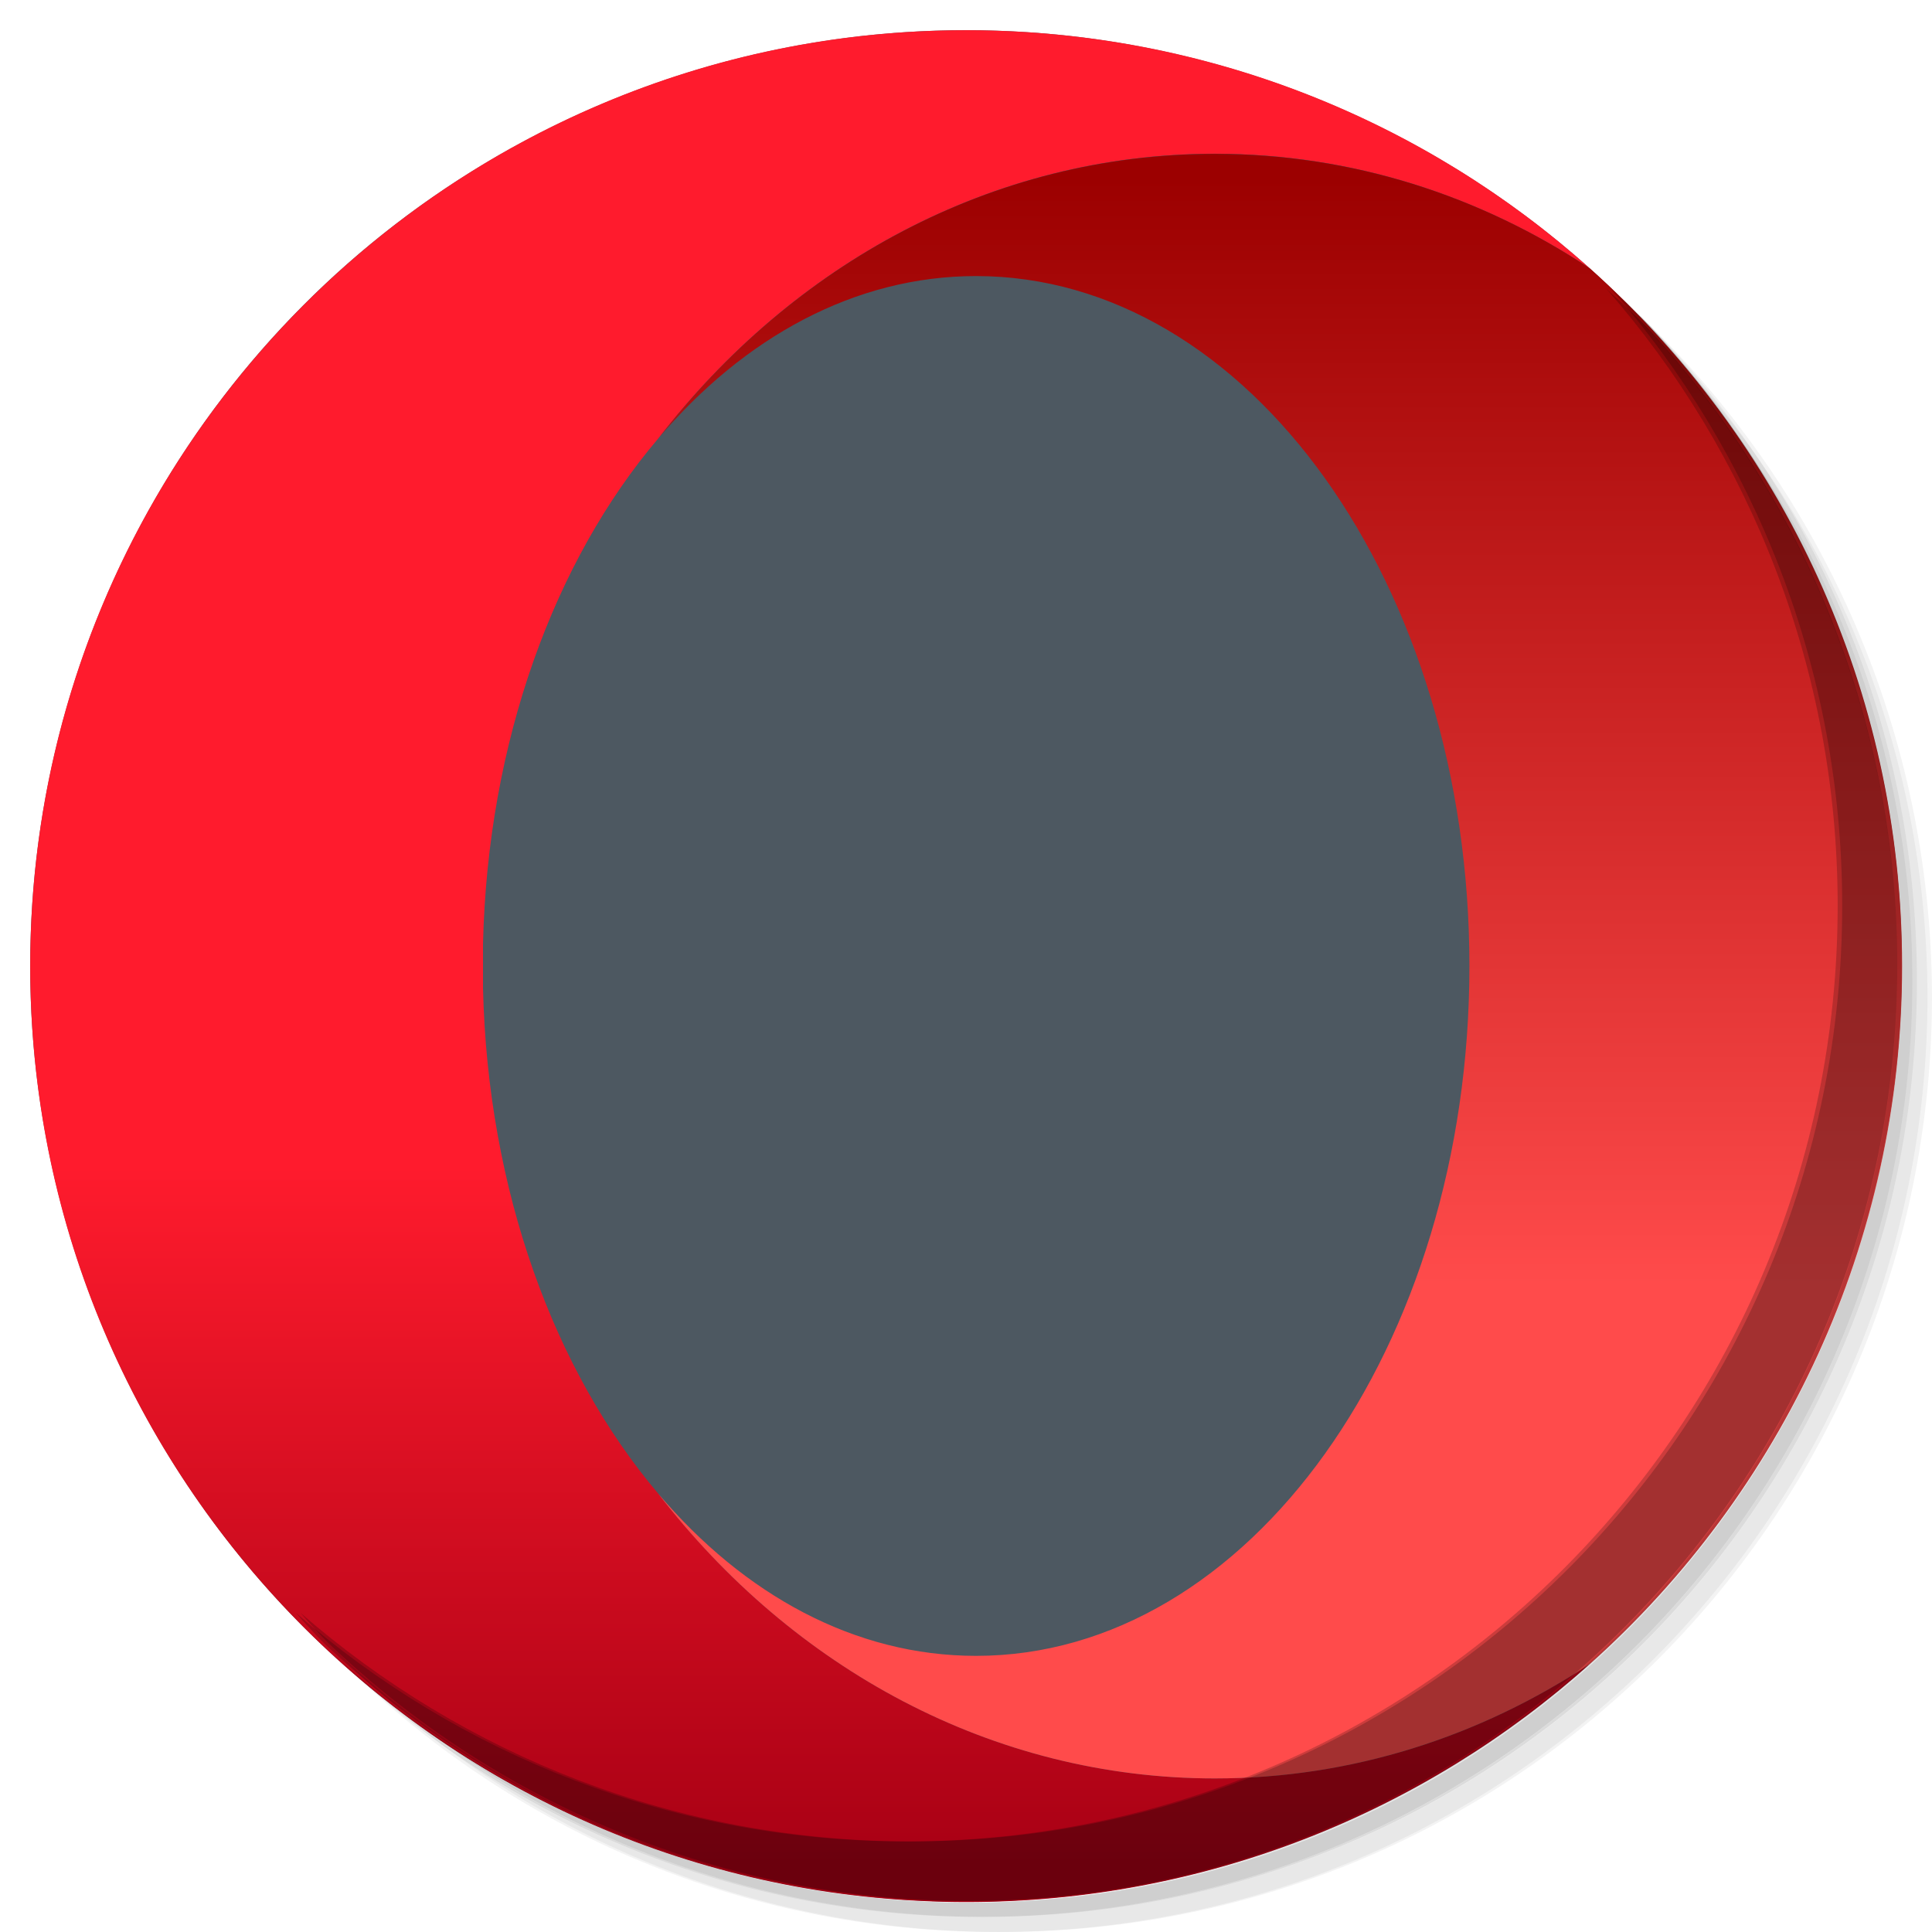 <?xml version="1.0" encoding="UTF-8" standalone="no"?>
<!-- Generator: Adobe Illustrator 21.0.2, SVG Export Plug-In . SVG Version: 6.00 Build 0)  -->

<svg
   xmlns:dc="http://purl.org/dc/elements/1.1/"
   xmlns:cc="http://creativecommons.org/ns#"
   xmlns:rdf="http://www.w3.org/1999/02/22-rdf-syntax-ns#"
   xmlns:svg="http://www.w3.org/2000/svg"
   xmlns="http://www.w3.org/2000/svg"
   xmlns:xlink="http://www.w3.org/1999/xlink"
   xmlns:sodipodi="http://sodipodi.sourceforge.net/DTD/sodipodi-0.dtd"
   xmlns:inkscape="http://www.inkscape.org/namespaces/inkscape"
   version="1.1"
   id="Layer_1"
   x="0px"
   y="0px"
   viewBox="0 0 256 256"
   enable-background="new 0 0 256 256"
   xml:space="preserve"
   sodipodi:docname="opera.svg"
   inkscape:version="0.92.4 (5da689c313, 2019-01-14)"
   inkscape:label="Shadow"><defs
   id="defs251">
	
	
<clipPath
   id="b"><use
     width="100%"
     overflow="visible"
     xlink:href="#a"
     height="100%"
     id="use5" /></clipPath><linearGradient
   x1="29.337"
   x2="81.837"
   y1="75.021"
   gradientUnits="userSpaceOnUse"
   y2="44.354"
   id="c"><stop
     id="stop10"
     offset="0"
     stop-opacity=".6"
     stop-color="#A52714" /><stop
     id="stop12"
     offset=".66"
     stop-opacity="0"
     stop-color="#A52714" /></linearGradient><clipPath
   id="clipPath1232"><use
     width="100%"
     overflow="visible"
     xlink:href="#a"
     height="100%"
     id="use1230" /></clipPath><clipPath
   id="clipPath1236"><use
     width="100%"
     overflow="visible"
     xlink:href="#a"
     height="100%"
     id="use1234" /></clipPath><linearGradient
   x1="110.87"
   x2="52.538"
   y1="164.5"
   gradientUnits="userSpaceOnUse"
   y2="130.33"
   id="d"><stop
     id="stop23"
     offset="0"
     stop-opacity=".4"
     stop-color="#055524" /><stop
     id="stop25"
     offset=".33"
     stop-opacity="0"
     stop-color="#055524" /></linearGradient><clipPath
   id="clipPath1244"><use
     width="100%"
     overflow="visible"
     xlink:href="#a"
     height="100%"
     id="use1242" /></clipPath><clipPath
   id="clipPath1248"><use
     width="100%"
     overflow="visible"
     xlink:href="#a"
     height="100%"
     id="use1246" /></clipPath><clipPath
   id="f"><use
     y="0"
     x="0"
     style="overflow:visible"
     id="use37"
     height="100%"
     xlink:href="#e"
     overflow="visible"
     width="100%" /></clipPath><linearGradient
   x1="121.86"
   x2="136.55"
   y1="49.804"
   gradientUnits="userSpaceOnUse"
   y2="114.13"
   id="g"><stop
     id="stop42"
     offset="0"
     stop-opacity=".3"
     stop-color="#EA6100" /><stop
     id="stop44"
     offset=".66"
     stop-opacity="0"
     stop-color="#EA6100" /></linearGradient><clipPath
   id="clipPath1258"><use
     width="100%"
     overflow="visible"
     xlink:href="#a"
     height="100%"
     id="use1256" /></clipPath><clipPath
   id="clipPath1269"><use
     width="100%"
     overflow="visible"
     xlink:href="#a"
     height="100%"
     id="use1267" /></clipPath><clipPath
   id="j"><use
     y="0"
     x="0"
     style="overflow:visible"
     id="use62"
     height="100%"
     xlink:href="#i"
     overflow="visible"
     width="100%" /></clipPath><radialGradient
   id="l"
   gradientUnits="userSpaceOnUse"
   cy="55.948"
   cx="668.18"
   gradientTransform="translate(-576)"
   r="84.078"><stop
     stop-color="#3E2723"
     stop-opacity=".2"
     offset="0"
     id="stop73" /><stop
     stop-color="#3E2723"
     stop-opacity="0"
     offset="1"
     id="stop75" /></radialGradient><clipPath
   id="clipPath1285"><use
     width="100%"
     overflow="visible"
     xlink:href="#a"
     height="100%"
     id="use1283" /></clipPath><clipPath
   id="clipPath1289"><use
     width="100%"
     overflow="visible"
     xlink:href="#a"
     height="100%"
     id="use1287" /></clipPath><clipPath
   id="n"><use
     y="0"
     x="0"
     style="overflow:visible"
     id="use83"
     height="100%"
     xlink:href="#m"
     overflow="visible"
     width="100%" /></clipPath><radialGradient
   id="p"
   gradientUnits="userSpaceOnUse"
   cy="48.52"
   cx="597.88"
   gradientTransform="translate(-576)"
   r="78.044"><stop
     stop-color="#3E2723"
     stop-opacity=".2"
     offset="0"
     id="stop94" /><stop
     stop-color="#3E2723"
     stop-opacity="0"
     offset="1"
     id="stop96" /></radialGradient><clipPath
   id="clipPath1305"><use
     width="100%"
     overflow="visible"
     xlink:href="#a"
     height="100%"
     id="use1303" /></clipPath><radialGradient
   id="q"
   gradientUnits="userSpaceOnUse"
   cy="96.138"
   cx="671.84"
   gradientTransform="translate(-576)"
   r="87.87"><stop
     stop-color="#263238"
     stop-opacity=".2"
     offset="0"
     id="stop101" /><stop
     stop-color="#263238"
     stop-opacity="0"
     offset="1"
     id="stop103" /></radialGradient><clipPath
   id="clipPath1312"><use
     width="100%"
     overflow="visible"
     xlink:href="#a"
     height="100%"
     id="use1310" /></clipPath><clipPath
   id="clipPath1316"><use
     width="100%"
     overflow="visible"
     xlink:href="#a"
     height="100%"
     id="use1314" /></clipPath><clipPath
   id="clipPath1320"><use
     width="100%"
     overflow="visible"
     xlink:href="#a"
     height="100%"
     id="use1318" /></clipPath><clipPath
   id="clipPath1324"><use
     width="100%"
     overflow="visible"
     xlink:href="#a"
     height="100%"
     id="use1322" /></clipPath><path
   inkscape:connector-curvature="0"
   d="m 8,184 h 83.77 l 38.88,-38.88 V 116 H 61.36 L 8,24.48 Z"
   id="e" /><path
   inkscape:connector-curvature="0"
   d="m 96,56 34.65,60 -38.88,68 H 184 V 56 Z"
   id="i" /><path
   inkscape:connector-curvature="0"
   d="M 21.97,8 V 48.34 L 61.36,116 96,56 h 88 V 8 Z"
   id="m" /><clipPath
   id="b-1"><use
     width="100%"
     overflow="visible"
     xlink:href="#a"
     height="100%"
     id="use5-7" /></clipPath><clipPath
   id="clipPath1232-2"><use
     width="100%"
     overflow="visible"
     xlink:href="#a"
     height="100%"
     id="use1230-2" /></clipPath><clipPath
   id="clipPath1236-6"><use
     width="100%"
     overflow="visible"
     xlink:href="#a"
     height="100%"
     id="use1234-1" /></clipPath><clipPath
   id="clipPath1244-1"><use
     width="100%"
     overflow="visible"
     xlink:href="#a"
     height="100%"
     id="use1242-5" /></clipPath><clipPath
   id="clipPath1248-9"><use
     width="100%"
     overflow="visible"
     xlink:href="#a"
     height="100%"
     id="use1246-4" /></clipPath><clipPath
   id="f-9"><use
     y="0"
     x="0"
     style="overflow:visible"
     id="use37-0"
     height="100%"
     xlink:href="#e-8"
     overflow="visible"
     width="100%" /></clipPath><clipPath
   id="clipPath1258-7"><use
     width="100%"
     overflow="visible"
     xlink:href="#a"
     height="100%"
     id="use1256-7" /></clipPath><clipPath
   id="clipPath1269-1"><use
     width="100%"
     overflow="visible"
     xlink:href="#a"
     height="100%"
     id="use1267-1" /></clipPath><clipPath
   id="j-5"><use
     y="0"
     x="0"
     style="overflow:visible"
     id="use62-9"
     height="100%"
     xlink:href="#i-5"
     overflow="visible"
     width="100%" /></clipPath><radialGradient
   id="l-7"
   gradientUnits="userSpaceOnUse"
   cy="55.948"
   cx="668.18"
   gradientTransform="translate(-576)"
   r="84.078"><stop
     stop-color="#3E2723"
     stop-opacity=".2"
     offset="0"
     id="stop73-7" /><stop
     stop-color="#3E2723"
     stop-opacity="0"
     offset="1"
     id="stop75-6" /></radialGradient><clipPath
   id="clipPath1285-7"><use
     width="100%"
     overflow="visible"
     xlink:href="#a"
     height="100%"
     id="use1283-3" /></clipPath><clipPath
   id="clipPath1289-6"><use
     width="100%"
     overflow="visible"
     xlink:href="#a"
     height="100%"
     id="use1287-5" /></clipPath><clipPath
   id="n-6"><use
     y="0"
     x="0"
     style="overflow:visible"
     id="use83-3"
     height="100%"
     xlink:href="#m-6"
     overflow="visible"
     width="100%" /></clipPath><radialGradient
   id="p-9"
   gradientUnits="userSpaceOnUse"
   cy="48.52"
   cx="597.88"
   gradientTransform="translate(-576)"
   r="78.044"><stop
     stop-color="#3E2723"
     stop-opacity=".2"
     offset="0"
     id="stop94-4" /><stop
     stop-color="#3E2723"
     stop-opacity="0"
     offset="1"
     id="stop96-8" /></radialGradient><clipPath
   id="clipPath1305-1"><use
     width="100%"
     overflow="visible"
     xlink:href="#a"
     height="100%"
     id="use1303-2" /></clipPath><radialGradient
   id="q-9"
   gradientUnits="userSpaceOnUse"
   cy="96.138"
   cx="671.84"
   gradientTransform="translate(-576)"
   r="87.87"><stop
     stop-color="#263238"
     stop-opacity=".2"
     offset="0"
     id="stop101-3" /><stop
     stop-color="#263238"
     stop-opacity="0"
     offset="1"
     id="stop103-9" /></radialGradient><clipPath
   id="clipPath1312-0"><use
     width="100%"
     overflow="visible"
     xlink:href="#a"
     height="100%"
     id="use1310-8" /></clipPath><clipPath
   id="clipPath1316-8"><use
     width="100%"
     overflow="visible"
     xlink:href="#a"
     height="100%"
     id="use1314-5" /></clipPath><clipPath
   id="clipPath1320-0"><use
     width="100%"
     overflow="visible"
     xlink:href="#a"
     height="100%"
     id="use1318-9" /></clipPath><clipPath
   id="clipPath1324-6"><use
     width="100%"
     overflow="visible"
     xlink:href="#a"
     height="100%"
     id="use1322-3" /></clipPath><path
   inkscape:connector-curvature="0"
   d="m 8,184 h 83.77 l 38.88,-38.88 V 116 H 61.36 L 8,24.48 Z"
   id="e-8" /><path
   inkscape:connector-curvature="0"
   d="m 96,56 34.65,60 -38.88,68 H 184 V 56 Z"
   id="i-5" /><path
   inkscape:connector-curvature="0"
   d="M 21.97,8 V 48.34 L 61.36,116 96,56 h 88 V 8 Z"
   id="m-6" /><radialGradient
   id="r"
   gradientUnits="userSpaceOnUse"
   cy="32.014"
   cx="34.286"
   gradientTransform="translate(-23.08,-106.27)"
   r="176.75"><stop
     stop-color="#fff"
     stop-opacity=".1"
     offset="0"
     id="stop130" /><stop
     stop-color="#fff"
     stop-opacity="0"
     offset="1"
     id="stop132" /></radialGradient><clipPath
   id="b-0"><use
     y="0"
     x="0"
     style="overflow:visible"
     width="100%"
     overflow="visible"
     xlink:href="#a"
     height="100%"
     id="use5-5" /></clipPath><clipPath
   id="clipPath963"><use
     y="0"
     x="0"
     style="overflow:visible"
     width="100%"
     overflow="visible"
     xlink:href="#a"
     height="100%"
     id="use961" /></clipPath><clipPath
   id="clipPath967"><use
     y="0"
     x="0"
     style="overflow:visible"
     width="100%"
     overflow="visible"
     xlink:href="#a"
     height="100%"
     id="use965" /></clipPath><radialGradient
   id="q-94"
   gradientUnits="userSpaceOnUse"
   cy="96.138"
   cx="671.84"
   gradientTransform="translate(-576)"
   r="87.87"><stop
     stop-color="#263238"
     stop-opacity=".2"
     offset="0"
     id="stop101-6" /><stop
     stop-color="#263238"
     stop-opacity="0"
     offset="1"
     id="stop103-92" /></radialGradient><clipPath
   id="clipPath974"><use
     y="0"
     x="0"
     style="overflow:visible"
     width="100%"
     overflow="visible"
     xlink:href="#a"
     height="100%"
     id="use972" /></clipPath><radialGradient
   id="p-2"
   gradientUnits="userSpaceOnUse"
   cy="48.52"
   cx="597.88"
   gradientTransform="translate(-576)"
   r="78.044"><stop
     stop-color="#3E2723"
     stop-opacity=".2"
     offset="0"
     id="stop94-47" /><stop
     stop-color="#3E2723"
     stop-opacity="0"
     offset="1"
     id="stop96-7" /></radialGradient><clipPath
   id="clipPath981"><use
     y="0"
     x="0"
     style="overflow:visible"
     width="100%"
     overflow="visible"
     xlink:href="#a"
     height="100%"
     id="use979" /></clipPath><clipPath
   id="clipPath985"><use
     y="0"
     x="0"
     style="overflow:visible"
     width="100%"
     overflow="visible"
     xlink:href="#a"
     height="100%"
     id="use983" /></clipPath><clipPath
   id="n-5"><use
     width="100%"
     overflow="visible"
     xlink:href="#m-0"
     height="100%"
     id="use83-4"
     style="overflow:visible"
     x="0"
     y="0" /></clipPath><radialGradient
   id="l-2"
   gradientUnits="userSpaceOnUse"
   cy="55.948"
   cx="668.18"
   gradientTransform="translate(-576)"
   r="84.078"><stop
     stop-color="#3E2723"
     stop-opacity=".2"
     offset="0"
     id="stop73-8" /><stop
     stop-color="#3E2723"
     stop-opacity="0"
     offset="1"
     id="stop75-9" /></radialGradient><clipPath
   id="clipPath997"><use
     y="0"
     x="0"
     style="overflow:visible"
     width="100%"
     overflow="visible"
     xlink:href="#a"
     height="100%"
     id="use995" /></clipPath><clipPath
   id="clipPath1001"><use
     y="0"
     x="0"
     style="overflow:visible"
     width="100%"
     overflow="visible"
     xlink:href="#a"
     height="100%"
     id="use999" /></clipPath><clipPath
   id="j-3"><use
     width="100%"
     overflow="visible"
     xlink:href="#i-1"
     height="100%"
     id="use62-6"
     style="overflow:visible"
     x="0"
     y="0" /></clipPath><clipPath
   id="clipPath1010"><use
     y="0"
     x="0"
     style="overflow:visible"
     width="100%"
     overflow="visible"
     xlink:href="#a"
     height="100%"
     id="use1008" /></clipPath><clipPath
   id="clipPath1017"><use
     y="0"
     x="0"
     style="overflow:visible"
     width="100%"
     overflow="visible"
     xlink:href="#a"
     height="100%"
     id="use1015" /></clipPath><clipPath
   id="f-0"><use
     width="100%"
     overflow="visible"
     xlink:href="#e-1"
     height="100%"
     id="use37-5"
     style="overflow:visible"
     x="0"
     y="0" /></clipPath><clipPath
   id="clipPath1029"><use
     y="0"
     x="0"
     style="overflow:visible"
     width="100%"
     overflow="visible"
     xlink:href="#a"
     height="100%"
     id="use1027" /></clipPath><clipPath
   id="clipPath1033"><use
     y="0"
     x="0"
     style="overflow:visible"
     width="100%"
     overflow="visible"
     xlink:href="#a"
     height="100%"
     id="use1031" /></clipPath><clipPath
   id="clipPath1043"><use
     y="0"
     x="0"
     style="overflow:visible"
     width="100%"
     overflow="visible"
     xlink:href="#a"
     height="100%"
     id="use1041" /></clipPath><clipPath
   id="clipPath1047"><use
     y="0"
     x="0"
     style="overflow:visible"
     width="100%"
     overflow="visible"
     xlink:href="#a"
     height="100%"
     id="use1045" /></clipPath><path
   id="e-1"
   d="m 8,184 h 83.77 l 38.88,-38.88 V 116 H 61.36 L 8,24.48 Z"
   inkscape:connector-curvature="0" /><path
   id="i-1"
   d="m 96,56 34.65,60 -38.88,68 H 184 V 56 Z"
   inkscape:connector-curvature="0" /><path
   id="m-0"
   d="M 21.97,8 V 48.34 L 61.36,116 96,56 h 88 V 8 Z"
   inkscape:connector-curvature="0" /><circle
   r="88"
   cx="96"
   cy="96"
   id="a" /><path
   d="m8 184h83.77l38.88-38.88v-29.12h-69.29l-53.36-91.52z"
   id="e-6" /><path
   d="m96 56l34.65 60-38.88 68h92.23v-128z"
   id="i-2" /><path
   d="m21.97 8v40.34l39.39 67.66 34.64-60h88v-48z"
   id="m-8" /><defs
   id="defs1820"><path
     d="M 21.97,8 V 48.34 L 61.36,116 96,56 h 88 V 8 Z"
     id="path1928"
     inkscape:connector-curvature="0" /></defs><clipPath
   id="n-7"><use
     id="use1822"
     height="100%"
     xlink:href="#m-8"
     overflow="visible"
     width="100%"
     style="overflow:visible"
     x="0"
     y="0" /></clipPath><defs
   id="defs1799"><path
     d="m 96,56 34.65,60 -38.88,68 H 184 V 56 Z"
     id="path1918"
     inkscape:connector-curvature="0" /></defs><clipPath
   id="j-6"><use
     id="use1801"
     height="100%"
     xlink:href="#i-2"
     overflow="visible"
     width="100%"
     style="overflow:visible"
     x="0"
     y="0" /></clipPath><defs
   id="defs1774"><path
     d="m 8,184 h 83.77 l 38.88,-38.88 V 116 H 61.36 L 8,24.48 Z"
     id="path1902"
     inkscape:connector-curvature="0" /></defs><clipPath
   id="f-06"><use
     id="use1776"
     height="100%"
     xlink:href="#e-6"
     overflow="visible"
     width="100%"
     style="overflow:visible"
     x="0"
     y="0" /></clipPath><linearGradient
   x1="110.87"
   x2="52.538"
   y1="164.5"
   gradientUnits="userSpaceOnUse"
   y2="130.33"
   id="linearGradient1897"><stop
     id="stop1762"
     offset="0"
     stop-opacity=".4"
     stop-color="#055524" /><stop
     id="stop1764"
     offset=".33"
     stop-opacity="0"
     stop-color="#055524" /></linearGradient><linearGradient
   x1="29.337"
   x2="81.837"
   y1="75.021"
   gradientUnits="userSpaceOnUse"
   y2="44.354"
   id="linearGradient1889"><stop
     id="stop1749"
     offset="0"
     stop-opacity=".6"
     stop-color="#A52714" /><stop
     id="stop1751"
     offset=".66"
     stop-opacity="0"
     stop-color="#A52714" /></linearGradient><linearGradient
   id="linearGradient1910"
   y2="114.13"
   gradientUnits="userSpaceOnUse"
   y1="49.804"
   x2="136.55"
   x1="121.86"><stop
     stop-color="#EA6100"
     stop-opacity=".3"
     offset="0"
     id="stop1781" /><stop
     stop-color="#EA6100"
     stop-opacity="0"
     offset=".66"
     id="stop1783" /></linearGradient><clipPath
   id="b-3"><use
     y="0"
     x="0"
     style="overflow:visible"
     width="100%"
     overflow="visible"
     xlink:href="#a"
     height="100%"
     id="use5-1" /></clipPath><clipPath
   id="clipPath1024"><use
     y="0"
     x="0"
     style="overflow:visible"
     width="100%"
     overflow="visible"
     xlink:href="#a"
     height="100%"
     id="use1022" /></clipPath><clipPath
   id="clipPath1028"><use
     y="0"
     x="0"
     style="overflow:visible"
     width="100%"
     overflow="visible"
     xlink:href="#a"
     height="100%"
     id="use1026" /></clipPath><clipPath
   id="clipPath1035"><use
     y="0"
     x="0"
     style="overflow:visible"
     width="100%"
     overflow="visible"
     xlink:href="#a"
     height="100%"
     id="use1033" /></clipPath><clipPath
   id="clipPath1039"><use
     y="0"
     x="0"
     style="overflow:visible"
     width="100%"
     overflow="visible"
     xlink:href="#a"
     height="100%"
     id="use1037" /></clipPath><clipPath
   id="f-6"><use
     y="0"
     x="0"
     style="overflow:visible"
     id="use37-8"
     height="100%"
     xlink:href="#e-61"
     overflow="visible"
     width="100%" /></clipPath><clipPath
   id="clipPath1048"><use
     y="0"
     x="0"
     style="overflow:visible"
     width="100%"
     overflow="visible"
     xlink:href="#a"
     height="100%"
     id="use1046" /></clipPath><clipPath
   id="clipPath1058"><use
     y="0"
     x="0"
     style="overflow:visible"
     width="100%"
     overflow="visible"
     xlink:href="#a"
     height="100%"
     id="use1056" /></clipPath><clipPath
   id="j-66"><use
     y="0"
     x="0"
     style="overflow:visible"
     id="use62-4"
     height="100%"
     xlink:href="#i-59"
     overflow="visible"
     width="100%" /></clipPath><radialGradient
   id="l-9"
   gradientUnits="userSpaceOnUse"
   cy="55.948"
   cx="668.18"
   gradientTransform="translate(-576)"
   r="84.078"><stop
     stop-color="#3E2723"
     stop-opacity=".2"
     offset="0"
     id="stop73-5" /><stop
     stop-color="#3E2723"
     stop-opacity="0"
     offset="1"
     id="stop75-0" /></radialGradient><clipPath
   id="clipPath1073"><use
     y="0"
     x="0"
     style="overflow:visible"
     width="100%"
     overflow="visible"
     xlink:href="#a"
     height="100%"
     id="use1071" /></clipPath><clipPath
   id="clipPath1077"><use
     y="0"
     x="0"
     style="overflow:visible"
     width="100%"
     overflow="visible"
     xlink:href="#a"
     height="100%"
     id="use1075" /></clipPath><clipPath
   id="n-4"><use
     y="0"
     x="0"
     style="overflow:visible"
     id="use83-8"
     height="100%"
     xlink:href="#m-4"
     overflow="visible"
     width="100%" /></clipPath><radialGradient
   id="p-7"
   gradientUnits="userSpaceOnUse"
   cy="48.52"
   cx="597.88"
   gradientTransform="translate(-576)"
   r="78.044"><stop
     stop-color="#3E2723"
     stop-opacity=".2"
     offset="0"
     id="stop94-1" /><stop
     stop-color="#3E2723"
     stop-opacity="0"
     offset="1"
     id="stop96-72" /></radialGradient><clipPath
   id="clipPath1092"><use
     y="0"
     x="0"
     style="overflow:visible"
     width="100%"
     overflow="visible"
     xlink:href="#a"
     height="100%"
     id="use1090" /></clipPath><radialGradient
   id="q-7"
   gradientUnits="userSpaceOnUse"
   cy="96.138"
   cx="671.84"
   gradientTransform="translate(-576)"
   r="87.87"><stop
     stop-color="#263238"
     stop-opacity=".2"
     offset="0"
     id="stop101-2" /><stop
     stop-color="#263238"
     stop-opacity="0"
     offset="1"
     id="stop103-2" /></radialGradient><clipPath
   id="clipPath1099"><use
     y="0"
     x="0"
     style="overflow:visible"
     width="100%"
     overflow="visible"
     xlink:href="#a"
     height="100%"
     id="use1097" /></clipPath><clipPath
   id="clipPath1103"><use
     y="0"
     x="0"
     style="overflow:visible"
     width="100%"
     overflow="visible"
     xlink:href="#a"
     height="100%"
     id="use1101" /></clipPath><clipPath
   id="clipPath1107"><use
     y="0"
     x="0"
     style="overflow:visible"
     width="100%"
     overflow="visible"
     xlink:href="#a"
     height="100%"
     id="use1105" /></clipPath><clipPath
   id="clipPath1111"><use
     y="0"
     x="0"
     style="overflow:visible"
     width="100%"
     overflow="visible"
     xlink:href="#a"
     height="100%"
     id="use1109" /></clipPath><radialGradient
   id="r-6"
   gradientUnits="userSpaceOnUse"
   cy="32.014"
   cx="34.286"
   gradientTransform="translate(-7,-7)"
   r="176.75"><stop
     stop-color="#fff"
     stop-opacity=".1"
     offset="0"
     id="stop130-1" /><stop
     stop-color="#fff"
     stop-opacity="0"
     offset="1"
     id="stop132-0" /></radialGradient><path
   inkscape:connector-curvature="0"
   d="m 8,184 h 83.77 l 38.88,-38.88 V 116 H 61.36 L 8,24.48 Z"
   id="e-61" /><path
   inkscape:connector-curvature="0"
   d="m 96,56 34.65,60 -38.88,68 H 184 V 56 Z"
   id="i-59" /><path
   inkscape:connector-curvature="0"
   d="M 21.97,8 V 48.34 L 61.36,116 96,56 h 88 V 8 Z"
   id="m-4" /><clipPath
   id="b-9"><use
     y="0"
     x="0"
     style="overflow:visible"
     width="100%"
     overflow="visible"
     xlink:href="#a"
     height="100%"
     id="use5-0" /></clipPath><clipPath
   id="clipPath1024-7"><use
     y="0"
     x="0"
     style="overflow:visible"
     width="100%"
     overflow="visible"
     xlink:href="#a"
     height="100%"
     id="use1022-7" /></clipPath><clipPath
   id="clipPath1028-1"><use
     y="0"
     x="0"
     style="overflow:visible"
     width="100%"
     overflow="visible"
     xlink:href="#a"
     height="100%"
     id="use1026-1" /></clipPath><clipPath
   id="clipPath1035-7"><use
     y="0"
     x="0"
     style="overflow:visible"
     width="100%"
     overflow="visible"
     xlink:href="#a"
     height="100%"
     id="use1033-7" /></clipPath><clipPath
   id="clipPath1039-6"><use
     y="0"
     x="0"
     style="overflow:visible"
     width="100%"
     overflow="visible"
     xlink:href="#a"
     height="100%"
     id="use1037-7" /></clipPath><clipPath
   id="f-3"><use
     y="0"
     x="0"
     style="overflow:visible"
     id="use37-6"
     height="100%"
     xlink:href="#e-9"
     overflow="visible"
     width="100%" /></clipPath><clipPath
   id="clipPath1048-3"><use
     y="0"
     x="0"
     style="overflow:visible"
     width="100%"
     overflow="visible"
     xlink:href="#a"
     height="100%"
     id="use1046-9" /></clipPath><clipPath
   id="clipPath1058-4"><use
     y="0"
     x="0"
     style="overflow:visible"
     width="100%"
     overflow="visible"
     xlink:href="#a"
     height="100%"
     id="use1056-8" /></clipPath><clipPath
   id="j-1"><use
     y="0"
     x="0"
     style="overflow:visible"
     id="use62-2"
     height="100%"
     xlink:href="#i-6"
     overflow="visible"
     width="100%" /></clipPath><radialGradient
   id="l-93"
   gradientUnits="userSpaceOnUse"
   cy="55.948"
   cx="668.18"
   gradientTransform="translate(-576)"
   r="84.078"><stop
     stop-color="#3E2723"
     stop-opacity=".2"
     offset="0"
     id="stop73-9" /><stop
     stop-color="#3E2723"
     stop-opacity="0"
     offset="1"
     id="stop75-08" /></radialGradient><clipPath
   id="clipPath1073-8"><use
     y="0"
     x="0"
     style="overflow:visible"
     width="100%"
     overflow="visible"
     xlink:href="#a"
     height="100%"
     id="use1071-5" /></clipPath><clipPath
   id="clipPath1077-0"><use
     y="0"
     x="0"
     style="overflow:visible"
     width="100%"
     overflow="visible"
     xlink:href="#a"
     height="100%"
     id="use1075-9" /></clipPath><clipPath
   id="n-63"><use
     y="0"
     x="0"
     style="overflow:visible"
     id="use83-85"
     height="100%"
     xlink:href="#m-2"
     overflow="visible"
     width="100%" /></clipPath><radialGradient
   id="p-6"
   gradientUnits="userSpaceOnUse"
   cy="48.52"
   cx="597.88"
   gradientTransform="translate(-576)"
   r="78.044"><stop
     stop-color="#3E2723"
     stop-opacity=".2"
     offset="0"
     id="stop94-11" /><stop
     stop-color="#3E2723"
     stop-opacity="0"
     offset="1"
     id="stop96-5" /></radialGradient><clipPath
   id="clipPath1092-9"><use
     y="0"
     x="0"
     style="overflow:visible"
     width="100%"
     overflow="visible"
     xlink:href="#a"
     height="100%"
     id="use1090-8" /></clipPath><radialGradient
   id="q-4"
   gradientUnits="userSpaceOnUse"
   cy="96.138"
   cx="671.84"
   gradientTransform="translate(-576)"
   r="87.87"><stop
     stop-color="#263238"
     stop-opacity=".2"
     offset="0"
     id="stop101-8" /><stop
     stop-color="#263238"
     stop-opacity="0"
     offset="1"
     id="stop103-1" /></radialGradient><clipPath
   id="clipPath1099-0"><use
     y="0"
     x="0"
     style="overflow:visible"
     width="100%"
     overflow="visible"
     xlink:href="#a"
     height="100%"
     id="use1097-3" /></clipPath><clipPath
   id="clipPath1103-0"><use
     y="0"
     x="0"
     style="overflow:visible"
     width="100%"
     overflow="visible"
     xlink:href="#a"
     height="100%"
     id="use1101-4" /></clipPath><clipPath
   id="clipPath1107-4"><use
     y="0"
     x="0"
     style="overflow:visible"
     width="100%"
     overflow="visible"
     xlink:href="#a"
     height="100%"
     id="use1105-4" /></clipPath><clipPath
   id="clipPath1111-4"><use
     y="0"
     x="0"
     style="overflow:visible"
     width="100%"
     overflow="visible"
     xlink:href="#a"
     height="100%"
     id="use1109-7" /></clipPath><radialGradient
   id="r-63"
   gradientUnits="userSpaceOnUse"
   cy="32.014"
   cx="34.286"
   gradientTransform="translate(-7,-7)"
   r="176.75"><stop
     stop-color="#fff"
     stop-opacity=".1"
     offset="0"
     id="stop130-17" /><stop
     stop-color="#fff"
     stop-opacity="0"
     offset="1"
     id="stop132-5" /></radialGradient><path
   inkscape:connector-curvature="0"
   d="m 8,184 h 83.77 l 38.88,-38.88 V 116 H 61.36 L 8,24.48 Z"
   id="e-9" /><path
   inkscape:connector-curvature="0"
   d="m 96,56 34.65,60 -38.88,68 H 184 V 56 Z"
   id="i-6" /><path
   inkscape:connector-curvature="0"
   d="M 21.97,8 V 48.34 L 61.36,116 96,56 h 88 V 8 Z"
   id="m-2" /><clipPath
   id="clipPath1113"
   clipPathUnits="userSpaceOnUse"><circle
     r="52"
     cy="236"
     cx="64"
     id="circle1115"
     style="display:inline;opacity:1;fill:#3584e4;fill-opacity:1;stroke:none;stroke-width:0.01px;stroke-linecap:butt;stroke-linejoin:miter;stroke-miterlimit:4;stroke-dasharray:none;stroke-dashoffset:0;stroke-opacity:1;marker:none;marker-start:none;marker-mid:none;marker-end:none;paint-order:normal;enable-background:new" /></clipPath><radialGradient
   r="224"
   fy="-46.416"
   fx="256"
   cy="-46.416"
   cx="256"
   gradientTransform="matrix(1.084,0,0,1.117,-21.621,6.225)"
   gradientUnits="userSpaceOnUse"
   id="radialGradient1131"
   xlink:href="#linearGradient1137" /><linearGradient
   id="linearGradient1137"><stop
     style="stop-color:#62a0ea;stop-opacity:1"
     offset="0"
     id="stop1133" /><stop
     id="stop1139"
     offset="0.552"
     style="stop-color:#3584e4;stop-opacity:1" /><stop
     style="stop-color:#1a5fb4;stop-opacity:1"
     offset="1"
     id="stop1135" /></linearGradient><clipPath
   id="clipPath987"
   clipPathUnits="userSpaceOnUse"><circle
     style="display:inline;opacity:1;fill:#3584e4;fill-opacity:1;stroke:none;stroke-width:4.286;stroke-linecap:butt;stroke-linejoin:miter;stroke-miterlimit:4;stroke-dasharray:none;stroke-dashoffset:0;stroke-opacity:1;marker:none;marker-start:none;marker-mid:none;marker-end:none;paint-order:normal;enable-background:new"
     id="circle989"
     cx="64"
     cy="236"
     r="60" /></clipPath><clipPath
   id="clipPath1106"
   clipPathUnits="userSpaceOnUse"><g
     id="g1112"
     transform="matrix(0.268,0,0,0.268,-4.571,224.214)"
     style="display:inline;fill:#f5c211;stroke-width:0.933;enable-background:new"><circle
       r="224"
       cy="44"
       cx="256"
       id="circle1108"
       style="display:inline;opacity:1;fill:#f5c211;fill-opacity:1;stroke:none;stroke-width:0.042px;stroke-linecap:butt;stroke-linejoin:miter;stroke-miterlimit:4;stroke-dasharray:none;stroke-dashoffset:0;stroke-opacity:1;marker:none;marker-start:none;marker-mid:none;marker-end:none;paint-order:normal;enable-background:new" /><circle
       style="display:inline;opacity:1;fill:#f5c211;fill-opacity:1;stroke:none;stroke-width:0.042px;stroke-linecap:butt;stroke-linejoin:miter;stroke-miterlimit:4;stroke-dasharray:none;stroke-dashoffset:0;stroke-opacity:1;marker:none;marker-start:none;marker-mid:none;marker-end:none;paint-order:normal;enable-background:new"
       id="circle1110"
       cx="256"
       cy="44"
       r="224" /></g></clipPath><radialGradient
   r="224"
   fy="236.83"
   fx="46.511"
   cy="236.83"
   cx="46.511"
   gradientTransform="matrix(0.29,-7.8944831e-4,6.6501927e-4,0.245,50.335,156.099)"
   gradientUnits="userSpaceOnUse"
   id="radialGradient1054"
   xlink:href="#linearGradient1062" /><linearGradient
   id="linearGradient1062"><stop
     id="stop1056"
     offset="0"
     style="stop-color:#cee2f8;stop-opacity:1" /><stop
     style="stop-color:#98c1f1;stop-opacity:1"
     offset="0.552"
     id="stop1058" /><stop
     id="stop1060"
     offset="1"
     style="stop-color:#62a0ea;stop-opacity:1" /></linearGradient><clipPath
   id="clipPath902"
   clipPathUnits="userSpaceOnUse"><circle
     style="display:inline;opacity:1;fill:#3584e4;fill-opacity:1;stroke:none;stroke-width:4.286;stroke-linecap:butt;stroke-linejoin:miter;stroke-miterlimit:4;stroke-dasharray:none;stroke-dashoffset:0;stroke-opacity:1;marker:none;marker-start:none;marker-mid:none;marker-end:none;paint-order:normal;enable-background:new"
     id="circle900"
     cx="64"
     cy="236"
     r="60" /></clipPath><radialGradient
   xlink:href="#linearGradient8215"
   r="9.125"
   id="radialGradient4851-7-7"
   gradientUnits="userSpaceOnUse"
   gradientTransform="matrix(7.429,0,-8.2510486e-8,7.121,-87.913,43.752)"
   fy="24.149"
   fx="17.814"
   cy="24.149"
   cx="17.814" /><linearGradient
   id="linearGradient8215"><stop
     id="stop8211"
     offset="0"
     style="stop-color:#ffffff;stop-opacity:1;" /><stop
     id="stop8213"
     offset="1"
     style="stop-color:#e4e4e4;stop-opacity:1" /></linearGradient><linearGradient
   gradientUnits="userSpaceOnUse"
   y2="20"
   x2="280"
   y1="172"
   x1="280"
   id="linearGradient1496"
   xlink:href="#linearGradient1494" /><linearGradient
   id="linearGradient1494"><stop
     id="stop1490"
     offset="0"
     style="stop-color:#babdb6;stop-opacity:1;" /><stop
     id="stop1492"
     offset="1"
     style="stop-color:#babdb6;stop-opacity:0;" /></linearGradient><linearGradient
   inkscape:collect="always"
   xlink:href="#linearGradient1494"
   id="linearGradient1287"
   gradientUnits="userSpaceOnUse"
   x1="280"
   y1="172"
   x2="280"
   y2="20" /><linearGradient
   id="linearGradient10760"><stop
     style="stop-color:white;stop-opacity:1;"
     offset="0"
     id="stop10762" /><stop
     id="stop10768"
     offset="1"
     style="stop-color:#b2f9f9;stop-opacity:1;" /><stop
     style="stop-color:white;stop-opacity:0;"
     offset="1"
     id="stop10764" /></linearGradient><radialGradient
   inkscape:collect="always"
   xlink:href="#linearGradient5299"
   id="radialGradient5305"
   cx="4218.398"
   cy="1124.315"
   fx="4218.398"
   fy="1124.315"
   r="387.79"
   gradientTransform="matrix(1,0,0,0.654,-3396.514,-1333.14)"
   gradientUnits="userSpaceOnUse" /><linearGradient
   id="linearGradient5299"><stop
     style="stop-color:#d7f6ff;stop-opacity:1;"
     offset="0"
     id="stop5301" /><stop
     id="stop5307"
     offset="1"
     style="stop-color:#53b5ff;stop-opacity:0.922;" /><stop
     style="stop-color:#d7f6ff;stop-opacity:0;"
     offset="1"
     id="stop5303" /></linearGradient><linearGradient
   id="linearGradient25768"><stop
     style="stop-color:lime;stop-opacity:1;"
     offset="0"
     id="stop25770" /><stop
     id="stop25776"
     offset="1"
     style="stop-color:#005800;stop-opacity:0.981;" /><stop
     style="stop-color:lime;stop-opacity:0;"
     offset="1"
     id="stop25772" /></linearGradient><linearGradient
   id="linearGradient6394"><stop
     style="stop-color:#47b3ff;stop-opacity:1;"
     offset="0"
     id="stop6396" /><stop
     id="stop6402"
     offset="1"
     style="stop-color:#2476ec;stop-opacity:1;" /><stop
     style="stop-color:#80b3ff;stop-opacity:0;"
     offset="1"
     id="stop6398" /></linearGradient><linearGradient
   id="linearGradient9073"><stop
     style="stop-color:#d5f6ff;stop-opacity:1;"
     offset="0"
     id="stop9075" /><stop
     style="stop-color:#d5f6ff;stop-opacity:0;"
     offset="1"
     id="stop9077" /></linearGradient><clipPath
   clipPathUnits="userSpaceOnUse"
   id="clipPath1268"><circle
     style="display:inline;fill:#325485;fill-opacity:1;stroke:none;stroke-width:2.74;stroke-miterlimit:4;stroke-dasharray:none;stroke-opacity:1"
     id="circle1270"
     cx="128"
     cy="128"
     r="124" /></clipPath><clipPath
   clipPathUnits="userSpaceOnUse"
   id="clipPath1268-3"><circle
     style="display:inline;fill:#325485;fill-opacity:1;stroke:none;stroke-width:2.74;stroke-miterlimit:4;stroke-dasharray:none;stroke-opacity:1"
     id="circle1270-6"
     cx="128"
     cy="128"
     r="124" /></clipPath><linearGradient
   id="a-5"
   gradientTransform="matrix(0,97.397,-97.397,0,51.621,11.39)"
   gradientUnits="userSpaceOnUse"
   spreadMethod="pad"
   x1="0"
   x2="1"
   y1="0"
   y2="0"><stop
     offset="0"
     stop-color="#ff1b2d"
     id="stop2" /><stop
     offset=".3"
     stop-color="#ff1b2d"
     id="stop4" /><stop
     offset=".61"
     stop-color="#ff1b2d"
     id="stop6" /><stop
     offset="1"
     stop-color="#a70014"
     id="stop8" /></linearGradient><linearGradient
   id="b-6"
   gradientTransform="matrix(0,86.143,-86.143,0,76.854,17.13)"
   gradientUnits="userSpaceOnUse"
   spreadMethod="pad"
   x1="0"
   x2="1"
   y1="0"
   y2="0"><stop
     offset="0"
     stop-color="#9c0000"
     id="stop11" /><stop
     offset=".7"
     stop-color="#ff4b4b"
     id="stop13" /><stop
     offset="1"
     stop-color="#ff4b4b"
     id="stop15" /></linearGradient><linearGradient
   id="a-5-2"
   gradientTransform="matrix(0,97.397,-97.397,0,51.621,11.39)"
   gradientUnits="userSpaceOnUse"
   spreadMethod="pad"
   x1="0"
   x2="1"
   y1="0"
   y2="0"><stop
     offset="0"
     stop-color="#ff1b2d"
     id="stop2-9" /><stop
     offset=".3"
     stop-color="#ff1b2d"
     id="stop4-1" /><stop
     offset=".61"
     stop-color="#ff1b2d"
     id="stop6-2" /><stop
     offset="1"
     stop-color="#a70014"
     id="stop8-7" /></linearGradient><linearGradient
   id="b-6-0"
   gradientTransform="matrix(0,86.143,-86.143,0,76.854,17.13)"
   gradientUnits="userSpaceOnUse"
   spreadMethod="pad"
   x1="0"
   x2="1"
   y1="0"
   y2="0"><stop
     offset="0"
     stop-color="#9c0000"
     id="stop11-9" /><stop
     offset=".7"
     stop-color="#ff4b4b"
     id="stop13-3" /><stop
     offset="1"
     stop-color="#ff4b4b"
     id="stop15-6" /></linearGradient><linearGradient
   id="a-5-2-6"
   gradientTransform="matrix(0,97.397,-97.397,0,51.621,11.39)"
   gradientUnits="userSpaceOnUse"
   spreadMethod="pad"
   x1="0"
   x2="1"
   y1="0"
   y2="0"><stop
     offset="0"
     stop-color="#ff1b2d"
     id="stop2-9-1" /><stop
     offset=".3"
     stop-color="#ff1b2d"
     id="stop4-1-8" /><stop
     offset=".61"
     stop-color="#ff1b2d"
     id="stop6-2-7" /><stop
     offset="1"
     stop-color="#a70014"
     id="stop8-7-9" /></linearGradient><linearGradient
   id="b-6-0-2"
   gradientTransform="matrix(0,86.143,-86.143,0,76.854,17.13)"
   gradientUnits="userSpaceOnUse"
   spreadMethod="pad"
   x1="0"
   x2="1"
   y1="0"
   y2="0"><stop
     offset="0"
     stop-color="#9c0000"
     id="stop11-9-0" /><stop
     offset=".7"
     stop-color="#ff4b4b"
     id="stop13-3-2" /><stop
     offset="1"
     stop-color="#ff4b4b"
     id="stop15-6-3" /></linearGradient></defs><sodipodi:namedview
   pagecolor="#ffffff"
   bordercolor="#666666"
   borderopacity="1"
   objecttolerance="10"
   gridtolerance="10"
   guidetolerance="10"
   inkscape:pageopacity="0"
   inkscape:pageshadow="2"
   inkscape:window-width="1885"
   inkscape:window-height="1537"
   id="namedview249"
   showgrid="false"
   inkscape:zoom="2.0000001"
   inkscape:cx="-73.749971"
   inkscape:cy="129.36769"
   inkscape:window-x="1955"
   inkscape:window-y="27"
   inkscape:window-maximized="0"
   inkscape:current-layer="layer6"
   inkscape:pagecheckerboard="true" />

<g
   inkscape:groupmode="layer"
   id="layer4"
   inkscape:label="Squircle-Background"
   style="display:none"><rect
     style="display:none;fill:#4d5861;fill-opacity:1;stroke-width:1.418"
     id="rect1101"
     width="248"
     height="248"
     x="4"
     y="4"
     ry="25.456" /></g><g
   inkscape:groupmode="layer"
   id="layer3"
   inkscape:label="Squircle-Shadow"
   style="display:none"><path
     style="display:none;opacity:0.5;fill:#17171d;fill-opacity:0.392;stroke-width:1.418"
     d="m 4,216.545 v 10 C 4,240.647 15.353,252 29.455,252 h 197.09 c 14.103,0 25.455,-11.353 25.455,-25.455 v -10 C 252,230.647 240.647,242 226.545,242 H 29.455 C 15.353,242 4,230.647 4,216.545 Z"
     id="rect1101-3"
     inkscape:connector-curvature="0" /></g><g
   inkscape:groupmode="layer"
   id="layer5"
   inkscape:label="Squircle-Icon"
   style="display:none"><g
     style="display:none"
     transform="matrix(1.592,0,0,1.592,32.478,32.478)"
     id="g837-0-7"><path
       id="path18-6-5"
       d="M 60,9.75 C 32.25,9.75 9.75,32.25 9.75,60 v 0 c 0,26.95 21.22,48.94 47.86,50.19 v 0 c 0.8,0.04 1.59,0.06 2.39,0.06 v 0 c 12.87,0 24.6,-4.84 33.49,-12.79 v 0 c -5.89,3.91 -12.78,6.15 -20.14,6.15 v 0 c -11.97,0 -22.68,-5.94 -29.89,-15.3 v 0 C 37.9,81.75 34.31,72.06 34.06,61.18 v 0 c 0,-0.03 0,-2.34 0,-2.37 v 0 c 0.25,-10.88 3.84,-20.58 9.4,-27.13 v 0 c 7.21,-9.36 17.93,-15.3 29.89,-15.3 v 0 c 7.36,0 14.25,2.25 20.14,6.16 v 0 C 84.65,14.63 72.98,9.8 60.19,9.75 v 0 c -0.06,0 -0.13,0 -0.19,0 z"
       inkscape:connector-curvature="0"
       style="fill:url(#a-5-2-6)" /><path
       id="path20-2-9"
       d="m 43.46,31.68 c 4.61,-5.44 10.57,-8.73 17.07,-8.73 v 0 c 14.63,0 26.49,16.59 26.49,37.04 v 0 c 0,20.46 -11.86,37.04 -26.49,37.04 v 0 c -6.51,0 -12.46,-3.28 -17.07,-8.72 v 0 c 7.21,9.36 17.92,15.3 29.89,15.3 v 0 c 7.36,0 14.25,-2.25 20.14,-6.15 v 0 C 103.78,88.26 110.25,74.89 110.25,60 v 0 c 0,-14.88 -6.47,-28.26 -16.76,-37.46 v 0 C 87.6,18.63 80.71,16.39 73.35,16.39 v 0 c -11.97,0 -22.68,5.94 -29.89,15.3"
       inkscape:connector-curvature="0"
       style="fill:url(#b-6-0-2)" /></g></g><g
   inkscape:groupmode="layer"
   id="layer2"
   inkscape:label="Circle-Background"
   style="display:inline"><path
     style="color:#000000;display:inline;overflow:visible;visibility:visible;fill:#00ff00;fill-opacity:1;fill-rule:evenodd;stroke:#0000aa;stroke-width:0.03;stroke-linecap:butt;stroke-linejoin:miter;stroke-miterlimit:4;stroke-dasharray:none;stroke-dashoffset:0;stroke-opacity:1;marker:none;marker-start:none;marker-mid:none;marker-end:none"
     d="M 846.103,-300.508 Z"
     id="path22824"
     inkscape:connector-curvature="0" /><path
     style="color:#000000;display:inline;overflow:visible;visibility:visible;fill:url(#radialGradient5305);fill-opacity:1;fill-rule:evenodd;stroke:#0000aa;stroke-width:0.03;stroke-linecap:butt;stroke-linejoin:miter;stroke-miterlimit:4;stroke-dasharray:none;stroke-dashoffset:0;stroke-opacity:1;marker:none;marker-start:none;marker-mid:none;marker-end:none"
     d="m 676.424,-851.066 c -0.501,0.018 -1.049,0.257 -1.688,0.688 l -3.25,3 c -0.833,6.708 -1.667,2.659 -2.5,1.625 -0.833,-1.646 -1.667,-0.127 -2.5,0 -0.414,1.792 -4.182,3.231 1.125,5.625 1.241,1.422 2.165,2.875 0.125,4.625 -1.848,2.341 0.765,2.451 2.75,2.875 2.671,-0.568 2.975,-1.925 3.75,-3.125 0.707,-2.211 2.139,-2.972 5.5,0.125 1.74,-1.202 3.885,-1.797 4.375,-4.875 0.365,-3.117 -0.721,-5.073 -2,-6.875 -3.396,3.196 -3.616,0.675 -3.75,-2 -0.439,-1.157 -1.103,-1.718 -1.938,-1.688 z m -48.156,10.938 c -1.261,-0.027 -2.67,0.19 -4.344,0.469 -1.106,1.88 -1.869,3.822 -0.344,6.031 -2.422,-0.102 -3.611,0.677 -1.062,4.219 0.33,2.058 -0.301,4.763 0.156,6.719 0.471,2.015 2.035,3.312 1.625,6.031 2.071,-0.007 5.323,1.359 5.281,-1.062 1.239,-2.232 2.098,-4.501 0.375,-7.062 -0.205,-0.041 -0.671,-4.395 2.469,-4.625 5.93,-0.434 10.222,-6.446 4.594,-5.281 -2.505,0.737 -4.317,0.772 -3.188,-2.125 -1.768,-2.501 -3.461,-3.268 -5.562,-3.312 z m -95.031,66.062 c -3.28,0.034 -5.314,1.439 -6.625,3.688 -1.522,-0.326 -9.284,4.35 -7.5,5.5 1.131,0.73 -4.875,3 -4.875,3 -1.304,-0.333 -2.441,-1.249 -4.375,0.625 -0.869,0.179 -1.153,0.578 0.625,1.75 -6.047,-1.405 -4.649,3.505 1.75,2.25 2.465,-0.136 5.588,0.501 6.188,-1.812 0.466,-2.427 3.342,-1.491 5.312,-1.812 3.792,-3.748 7.583,-5.437 11.375,-8 7.418,-5.258 3.204,-5.042 -0.375,-5.125 -0.52,-0.053 -1.032,-0.067 -1.5,-0.062 z m -55.969,48.188 c -0.472,0.068 -0.911,0.696 -1.281,2.5 2.277,2.792 0.715,3.938 -1.625,4.75 -2.286,1.583 -3.038,3.167 -1,4.75 0.537,2.423 0.614,5.436 3.375,5 2.49,1.477 1.326,2.269 -1.5,2.75 -2.464,1.537 -4.779,3.108 -3,5.625 -2.219,1.167 -2.653,2.333 -1.875,3.5 l -1.5,3.125 0.875,2.125 -3.125,0.75 -1.375,-2 c 3.208,-1.8 1.123,-2.541 -0.5,-3.375 -1.69,1.868 -2.708,0.373 -3.75,-1 -2.28,-0.9 -4.8,-2.077 -2.875,1.875 1.705,1.814 2.196,2.989 -2.375,1.5 -5.389,-2.417 -8.256,2.732 -12.375,4.125 -5.584,7.07 -1.981,14.6 2.75,7.125 1.711,-1.143 2.331,-1.331 6.5,-4.625 2.78,-0.714 6.173,0.164 5.188,1.562 -2.424,3.44 1.544,3.077 2.562,4.312 l -2.375,9.5 c -1.12,2.181 -3.147,1.94 -5.25,1.5 -7.921,-3.924 -3.142,2.092 -4.25,3.5 2.045,2.231 -2.565,4.973 -4.375,7.5 0.342,2.523 1.095,2.168 1.75,2.5 2,0.124 3.863,0.067 4.875,-1.125 1.025,-2.135 10.804,-2.224 4,1 -3.933,7.303 -0.16,5.151 3,3.75 1.05,-0.639 2.775,1.205 2.938,-2.688 -0.948,-2.491 2.85,-2.879 4.562,-4.188 l 0.125,-6.75 c -4.806,-2.316 -2.164,-2.77 0.875,-3.125 l 1,-3.875 c 0.75,-3.582 1.2,-3.866 2.25,-6.25 l -1.719,-1.719 c 3.469,-2.423 8.534,-3.793 10.219,-7.406 1.609,-0.27 3.53,0.634 3.875,-4.375 0.038,-1.121 -2.652,-1.4 2.219,-4.031 l 2.188,-3.969 1.438,-2.562 c -1.171,-2.282 2.503,-2.699 3.781,-4.062 1.683,-3.821 -0.83,-2.513 -1.875,-3 -2.001,1.938 -3.068,2.086 -1.75,-2.281 -6.841,-3.57 -5.716,-7.148 -8.125,-10.719 -0.803,-0.169 -1.682,-1.613 -2.469,-1.5 z m -39.188,63.438 c -0.45,0.14 -0.876,1.233 -1.312,4 -0.139,0.878 -1.594,1.109 -2.344,2.281 0.772,2.711 -2.287,5.414 2.469,8.125 0.677,2.009 -1.973,4.644 2.125,6.031 0.606,4.267 2.718,3.777 5.312,1.75 1.303,2.114 3.916,2.916 2.469,7.781 l 1.406,6.719 c 1.768,4.448 3.545,2.421 5.312,0 -1.73,-2.514 -2.646,-5.349 -1.062,-9.188 1.631,-1.247 0.623,-3.829 -0.344,-6.375 -0.073,-3.058 -1.463,-4.551 -3.531,-5.281 -1.888,-0.427 -4.002,2.084 -5.594,-2.188 0.594,-1.532 1.342,-3.062 0,-4.594 -3.635,-1.265 -2.85,-2.259 -1.844,-4.188 -1.043,-0.923 -2.072,-5.183 -3.062,-4.875 z m 766.531,104.844 c -1,0.157 -1.13,2.126 -1.625,3.344 1.456,3.859 -0.106,5.203 -2.625,5.75 l -7.5,12.5 c -3.204,2.873 -1.112,3.54 -0.625,4.875 1.186,2.401 0.319,5.316 3.875,7.125 l 1.5,4 0.375,0.75 c 3.153,0.275 7.446,1.563 4.875,-3.25 -6.607,-2.542 -1.614,-5.083 -2,-7.625 -0.69,-3.125 -2.783,-6.25 0.25,-9.375 l 3.875,-3.625 c -10e-5,-10e-5 1.875,-3.125 2.5,-3.75 0.625,-0.625 2.125,-5.625 2.125,-5.625 l -2,-2.875 c -1.476,-1.745 -2.4,-2.313 -3,-2.219 z m -55.969,91.719 c -0.706,0.082 -1.547,0.774 -2.688,2.812 l -2.188,0.531 c -1.601,-1.636 -2.274,-1.561 -1.875,0.469 0.309,1.302 -2.421,4.816 1.188,3.719 l 1.281,4.062 c -1.958,0.773 -3.824,1.701 -2.844,6.719 -1.034,1.457 -0.217,2.391 1.062,3.188 1.578,1.303 -0.17,3.808 2.5,5.312 0.313,1.961 1.646,3.177 5.281,2.812 l 4.969,-4.938 c 2.06,-1.091 3.374,-2.566 2.125,-5.312 -2.453,-0.356 -2.672,-2.627 -2.844,-4.938 1.4,-1.02 1.901,-2.223 -0.344,-3.906 -4.329,0.675 -5.007,-0.758 -5.406,-2.375 -5.597,-4.392 -0.626,-2.436 -0.312,-3.281 l 3.25,-3.531 c -1.162,0.073 -1.98,-1.481 -3.156,-1.344 z m -39.344,31.094 c -0.749,0.096 -1.191,1.127 -1.688,2.031 -0.19,5.321 -2.411,2.062 -2.75,1.25 -3.654,-3.186 -3.432,0.41 -4.5,1.75 l -1.812,2.188 c -2.602,-1.173 -1.415,1.117 -1.688,2.062 0.504,0.918 -0.111,1.278 -0.5,1.75 -0.409,3.711 -1.15,6.347 -2.5,7 -2.846,1.665 -3.585,3.042 -1.25,4 0.426,0.469 1.676,0.663 -1.25,2.25 -2.145,1.509 -2.134,2.709 -2.75,4 0.197,0.557 2.267,0.981 -0.5,1.75 -2.588,2.182 -1.331,2.946 0.5,3.5 0.976,1.378 0.909,2.886 0,4.5 -0.718,1.583 -3.112,3.167 1.25,4.75 l 6.188,4.344 2.875,1.594 c 0.967,4.668 7.017,7.524 8.688,5.812 -1.388,-6.273 7,4.833 10.5,7.25 1,0.917 9.85,-0.129 3,2.75 l 0.094,5.938 c -2.865,2.184 2.654,0.132 2.844,0.625 1.387,3.606 -5.717,9.207 2.25,10.312 1.203,0.167 0.321,2.417 0.531,3.656 2.3,6.989 1.612,8.049 5.562,2.781 1.378,0.302 2.919,0.854 2.938,-0.656 0.412,-1.108 -0.686,-3.07 1.5,-0.188 1.128,1.443 2.32,2.736 5.062,-1.125 0.599,-0.208 0.086,-1.513 2.375,-0.031 -0.493,3.592 1.145,3.095 3.312,1.531 0.644,-0.465 0.359,-2.171 2.031,-1.594 3.368,-0.542 4.162,-2.586 4.75,-4.75 0.301,-1.213 -3.065,-3.406 1.25,-3.562 l 0.906,-1.219 c -1.268,-2.163 -2.61,-4.4 1.406,-1.969 0.969,0.608 2.544,3.186 1.75,-1.938 l -4.062,-4.312 c -3.095,-0.719 -1.662,-2.946 -2.25,-4.5 1.627,-2.068 -0.796,-1.317 -1.281,-1.906 -1.289,0.44 -0.856,-0.548 -0.812,-1.219 1.186,-2.471 1.168,-3.649 -1.406,-2.125 -1.076,1.496 -2.319,3.684 -2.031,-1.188 l -1.312,-0.781 c -3.945,2.971 -2.428,0.187 -2.156,-1.281 2.068,-2.233 0.781,-3.388 -3.75,-3.5 1.157,4.207 1.491,6.888 -2.25,2 -0.148,-4.051 0.078,-8.289 -3.25,-10.75 l -3,-3 c -4.594,2.876 -1.859,-0.564 -1.75,-1.75 -0.987,-7.725 -4.506,-4.195 -7.5,-3 -7.042,1.217 -9.167,-4.667 -13.75,-7 0.014,-0.851 -3.078,-2.068 0.5,-2.5 0.308,-0.862 4.104,1.558 0.75,-2.75 -2.548,-2.308 -0.361,-5.837 0.5,-7.5 3.173,1.639 3.59,-0.462 3.5,-3.25 -0.503,-1.219 -1.18,-2.549 1.062,-1.938 1.226,-0.481 1.842,-1.111 1.188,-2.062 l -1.188,-2.406 c -3.449,1.847 -1.312,-2.282 -1.812,-3.594 -1.371,1.224 -2.367,1.332 -2.562,-0.969 -0.726,-0.827 -1.3,-1.12 -1.75,-1.062 z"
     id="path22834"
     inkscape:connector-curvature="0" /><path
     style="fill:#00ff00;fill-rule:evenodd;stroke:#0000aa;stroke-width:0.03;stroke-linecap:butt;stroke-linejoin:miter;stroke-miterlimit:4;stroke-dasharray:none;stroke-opacity:1"
     d="m 671.103,-783.758 c 0.083,0 0.167,0 0,0 z"
     id="path22850"
     inkscape:connector-curvature="0" /><path
     style="fill:#00ff00;fill-rule:evenodd;stroke:#0000aa;stroke-width:0.03;stroke-linecap:butt;stroke-linejoin:miter;stroke-miterlimit:4;stroke-dasharray:none;stroke-opacity:1"
     d="m 675.353,-782.758 c 0.333,0 0.333,0 0,0 z"
     id="path22852"
     inkscape:connector-curvature="0" /><circle
     style="opacity:1;fill:#4d5861;fill-opacity:1;stroke:none;stroke-width:6.497;stroke-miterlimit:4;stroke-dasharray:none;stroke-opacity:1"
     id="path1271"
     cx="128"
     cy="128"
     r="124" /><g
     transform="matrix(2.468,0,0,2.468,-20.06,-20.06)"
     id="g837"><path
       id="path18"
       d="M 60,9.75 C 32.25,9.75 9.75,32.25 9.75,60 v 0 c 0,26.95 21.22,48.94 47.86,50.19 v 0 c 0.8,0.04 1.59,0.06 2.39,0.06 v 0 c 12.87,0 24.6,-4.84 33.49,-12.79 v 0 c -5.89,3.91 -12.78,6.15 -20.14,6.15 v 0 c -11.97,0 -22.68,-5.94 -29.89,-15.3 v 0 C 37.9,81.75 34.31,72.06 34.06,61.18 v 0 c 0,-0.03 0,-2.34 0,-2.37 v 0 c 0.25,-10.88 3.84,-20.58 9.4,-27.13 v 0 c 7.21,-9.36 17.93,-15.3 29.89,-15.3 v 0 c 7.36,0 14.25,2.25 20.14,6.16 v 0 C 84.65,14.63 72.98,9.8 60.19,9.75 v 0 c -0.06,0 -0.13,0 -0.19,0 z"
       inkscape:connector-curvature="0"
       style="fill:url(#a-5)" /><path
       id="path20"
       d="m 43.46,31.68 c 4.61,-5.44 10.57,-8.73 17.07,-8.73 v 0 c 14.63,0 26.49,16.59 26.49,37.04 v 0 c 0,20.46 -11.86,37.04 -26.49,37.04 v 0 c -6.51,0 -12.46,-3.28 -17.07,-8.72 v 0 c 7.21,9.36 17.92,15.3 29.89,15.3 v 0 c 7.36,0 14.25,-2.25 20.14,-6.15 v 0 C 103.78,88.26 110.25,74.89 110.25,60 v 0 c 0,-14.88 -6.47,-28.26 -16.76,-37.46 v 0 C 87.6,18.63 80.71,16.39 73.35,16.39 v 0 c -11.97,0 -22.68,5.94 -29.89,15.3"
       inkscape:connector-curvature="0"
       style="fill:url(#b-6)" /></g></g><g
   inkscape:groupmode="layer"
   id="layer1"
   inkscape:label="Standard-Icon"
   style="display:none"><g
     style="fill:#1a5fb4"
     transform="matrix(1.288,0,0,1.288,45.537,-170.929)"
     id="g1119"
     clip-path="url(#clipPath1113)" /><path
     inkscape:connector-curvature="0"
     d=""
     cx="63"
     cy="376.5"
     rx="31"
     ry="55"
     style="display:inline;opacity:1;fill:none;fill-opacity:1;stroke:#1a5fb4;stroke-width:2.577;stroke-linecap:butt;stroke-linejoin:miter;stroke-miterlimit:4;stroke-dasharray:none;stroke-dashoffset:0;stroke-opacity:1;marker:none;marker-start:none;marker-mid:none;marker-end:none;paint-order:normal;enable-background:new"
     id="ellipse1344" /><circle
     r="0"
     cy="135.731"
     cx="128"
     id="circle1005"
     style="display:inline;opacity:1;fill:#d5d3cf;fill-opacity:1;stroke:none;stroke-width:0.387;stroke-linejoin:round;stroke-miterlimit:4;stroke-dasharray:1.546, 0.773;stroke-dashoffset:0;stroke-opacity:1;enable-background:new" /><g
     id="g1480"
     style="fill:url(#linearGradient1496);fill-opacity:1"
     transform="matrix(1.288,0,0,1.288,45.537,-173.506)" /><g
     clip-path="url(#clipPath1113)"
     id="g1217"
     transform="matrix(1.288,0,0,1.288,-276.334,79.513)"
     style="fill:#1a5fb4" /><path
     id="path1219"
     style="display:inline;opacity:1;fill:none;fill-opacity:1;stroke:#1a5fb4;stroke-width:2.577;stroke-linecap:butt;stroke-linejoin:miter;stroke-miterlimit:4;stroke-dasharray:none;stroke-dashoffset:0;stroke-opacity:1;marker:none;marker-start:none;marker-mid:none;marker-end:none;paint-order:normal;enable-background:new"
     ry="55"
     rx="31"
     cy="376.5"
     cx="63"
     d=""
     inkscape:connector-curvature="0" /><circle
     style="display:inline;opacity:1;fill:#d5d3cf;fill-opacity:1;stroke:none;stroke-width:0.387;stroke-linejoin:round;stroke-miterlimit:4;stroke-dasharray:1.546, 0.773;stroke-dashoffset:0;stroke-opacity:1;enable-background:new"
     id="circle1221"
     cx="-193.871"
     cy="386.172"
     r="0" /><g
     style="fill:url(#linearGradient1287);fill-opacity:1"
     id="g1277"
     transform="matrix(1.288,0,0,1.288,-276.334,76.936)" /><g
     style="display:inline"
     transform="matrix(2.468,0,0,2.468,-20.06,-20.06)"
     id="g837-0"><path
       id="path18-6"
       d="M 60,9.75 C 32.25,9.75 9.75,32.25 9.75,60 v 0 c 0,26.95 21.22,48.94 47.86,50.19 v 0 c 0.8,0.04 1.59,0.06 2.39,0.06 v 0 c 12.87,0 24.6,-4.84 33.49,-12.79 v 0 c -5.89,3.91 -12.78,6.15 -20.14,6.15 v 0 c -11.97,0 -22.68,-5.94 -29.89,-15.3 v 0 C 37.9,81.75 34.31,72.06 34.06,61.18 v 0 c 0,-0.03 0,-2.34 0,-2.37 v 0 c 0.25,-10.88 3.84,-20.58 9.4,-27.13 v 0 c 7.21,-9.36 17.93,-15.3 29.89,-15.3 v 0 c 7.36,0 14.25,2.25 20.14,6.16 v 0 C 84.65,14.63 72.98,9.8 60.19,9.75 v 0 c -0.06,0 -0.13,0 -0.19,0 z"
       inkscape:connector-curvature="0"
       style="fill:url(#a-5-2)" /><path
       id="path20-2"
       d="m 43.46,31.68 c 4.61,-5.44 10.57,-8.73 17.07,-8.73 v 0 c 14.63,0 26.49,16.59 26.49,37.04 v 0 c 0,20.46 -11.86,37.04 -26.49,37.04 v 0 c -6.51,0 -12.46,-3.28 -17.07,-8.72 v 0 c 7.21,9.36 17.92,15.3 29.89,15.3 v 0 c 7.36,0 14.25,-2.25 20.14,-6.15 v 0 C 103.78,88.26 110.25,74.89 110.25,60 v 0 c 0,-14.88 -6.47,-28.26 -16.76,-37.46 v 0 C 87.6,18.63 80.71,16.39 73.35,16.39 v 0 c -11.97,0 -22.68,5.94 -29.89,15.3"
       inkscape:connector-curvature="0"
       style="fill:url(#b-6-0)" /></g></g><g
   inkscape:groupmode="layer"
   id="layer6"
   inkscape:label="Circle-Shadow"
   style="display:inline"><g
     id="g2548"
     style="display:inline"
     transform="translate(-2.96,1.585)"><path
       d="m 256.36,128.415 c 0,-33.9 -13.5,-64.5 -35.4,-86.9 -0.4,-0.3 -0.7,-0.7 -1.1,-1 21.3,22.3 34.5,52.6 34.5,86 0,68.5 -55.2,124 -123.4,124 -32.9,0 -62.9,-13 -85,-34.1 0.3,0.3 0.6,0.6 0.9,0.9 22.2,21.7 52.6,35.1 86,35.1 68.2,0 123.5,-55.5 123.5,-124 z"
       id="path238"
       inkscape:connector-curvature="0"
       style="display:inline;opacity:0.1" /><path
       d="m 219.86,40.415 c -0.7,-0.6 -1.4,-1.3 -2,-1.9 -0.7,-0.6 -1.4,-1.2 -2.1,-1.9 19.1,21.8 30.7,50.5 30.7,81.8 0,68.5 -55.2,124 -123.4,124 -30.9,0 -59.2,-11.4 -80.9,-30.3 0.6,0.7 1.2,1.4 1.9,2.1 0.6,0.7 1.3,1.4 1.9,2 22.1,21.1 52.1,34.1 85,34.1 68.2,0 123.4,-55.5 123.4,-124 0,-33.3 -13.1,-63.6 -34.5,-85.9 z"
       id="path240"
       inkscape:connector-curvature="0"
       style="display:inline;opacity:0.2" /><path
       d="m 220.96,41.515 c 21.9,22.4 35.4,53.1 35.4,86.9 0,68.5 -55.2,124 -123.4,124 -33.5,0 -63.8,-13.4 -86,-35.1 22.4,22.9 53.6,37.1 88,37.1 68.2,0 123.4,-55.5 123.4,-124 -0.1,-34.9 -14.4,-66.4 -37.4,-88.9 z"
       id="path236"
       inkscape:connector-curvature="0"
       style="display:inline;opacity:0.05" /></g><g
     id="g2548-6"
     style="display:inline"
     transform="translate(-2.36,1.585)"><path
       d="m 256.36,128.415 c 0,-33.9 -13.5,-64.5 -35.4,-86.9 -0.4,-0.3 -0.7,-0.7 -1.1,-1 21.3,22.3 34.5,52.6 34.5,86 0,68.5 -55.2,124 -123.4,124 -32.9,0 -62.9,-13 -85,-34.1 0.3,0.3 0.6,0.6 0.9,0.9 22.2,21.7 52.6,35.1 86,35.1 68.2,0 123.5,-55.5 123.5,-124 z"
       id="path238-7"
       inkscape:connector-curvature="0"
       style="display:inline;opacity:0.1" /><path
       d="m 219.86,40.415 c -0.7,-0.6 -1.4,-1.3 -2,-1.9 -0.7,-0.6 -1.4,-1.2 -2.1,-1.9 19.1,21.8 30.7,50.5 30.7,81.8 0,68.5 -55.2,124 -123.4,124 -30.9,0 -59.2,-11.4 -80.9,-30.3 0.6,0.7 1.2,1.4 1.9,2.1 0.6,0.7 1.3,1.4 1.9,2 22.1,21.1 52.1,34.1 85,34.1 68.2,0 123.4,-55.5 123.4,-124 0,-33.3 -13.1,-63.6 -34.5,-85.9 z"
       id="path240-5"
       inkscape:connector-curvature="0"
       style="display:inline;opacity:0.2" /><path
       d="m 220.96,41.515 c 21.9,22.4 35.4,53.1 35.4,86.9 0,68.5 -55.2,124 -123.4,124 -33.5,0 -63.8,-13.4 -86,-35.1 22.4,22.9 53.6,37.1 88,37.1 68.2,0 123.4,-55.5 123.4,-124 -0.1,-34.9 -14.4,-66.4 -37.4,-88.9 z"
       id="path236-3"
       inkscape:connector-curvature="0"
       style="display:inline;opacity:0.05" /></g></g></svg>